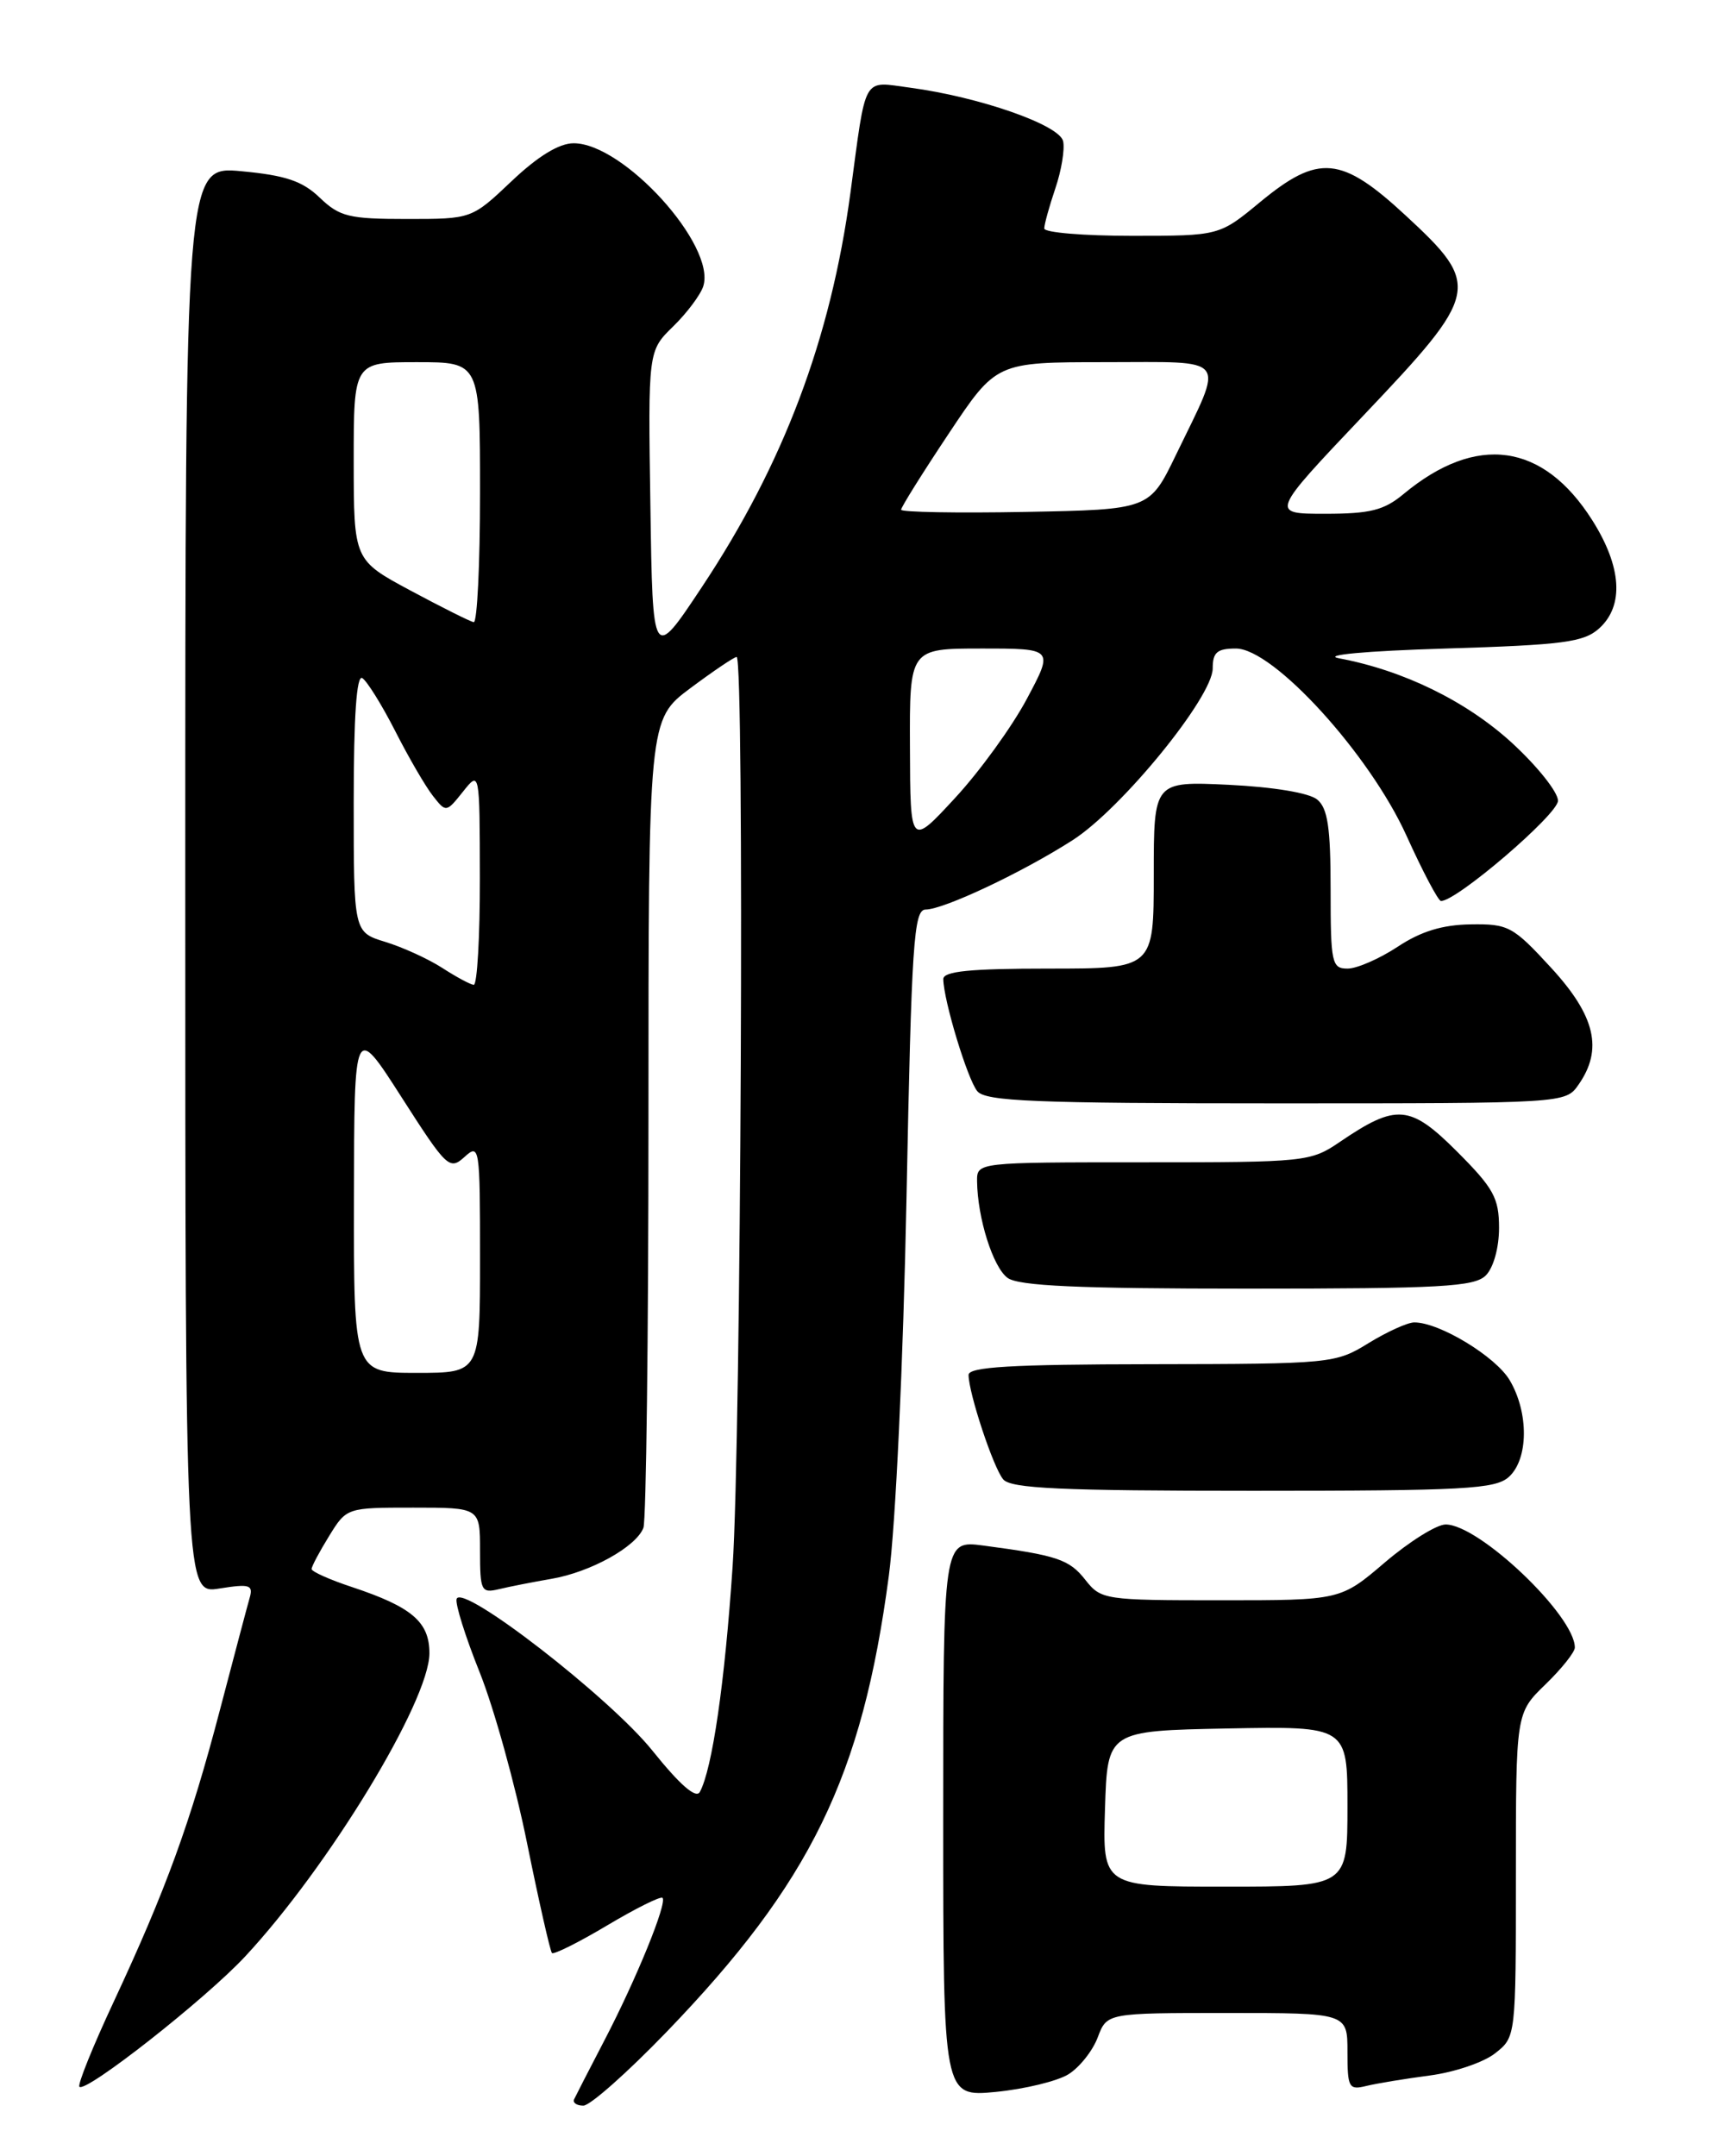 <?xml version="1.0" encoding="UTF-8" standalone="no"?>
<!DOCTYPE svg PUBLIC "-//W3C//DTD SVG 1.1//EN" "http://www.w3.org/Graphics/SVG/1.1/DTD/svg11.dtd" >
<svg xmlns="http://www.w3.org/2000/svg" xmlns:xlink="http://www.w3.org/1999/xlink" version="1.1" viewBox="0 0 204 256">
 <g >
 <path fill="currentColor"
d=" M 79.15 241.25 C 96.26 223.50 102.38 210.95 105.54 187.11 C 106.35 181.06 107.25 161.79 107.64 142.25 C 108.24 111.92 108.50 108.00 109.91 107.99 C 112.07 107.98 121.42 103.57 127.37 99.75 C 133.17 96.04 144.00 82.76 144.00 79.36 C 144.00 77.45 144.52 77.00 146.76 77.00 C 151.20 77.00 162.62 89.52 167.01 99.22 C 168.93 103.46 170.77 106.95 171.10 106.97 C 172.88 107.07 185.00 96.69 185.00 95.07 C 185.00 94.04 182.52 90.94 179.50 88.17 C 174.10 83.24 166.64 79.59 159.00 78.16 C 156.94 77.77 162.13 77.29 171.65 77.00 C 185.69 76.57 188.07 76.25 189.90 74.60 C 192.87 71.90 192.57 67.29 189.06 61.75 C 183.23 52.56 175.31 51.47 166.67 58.65 C 164.34 60.59 162.70 61.00 157.34 61.00 C 150.83 61.00 150.83 61.00 161.91 49.32 C 175.74 34.76 175.92 33.92 166.94 25.61 C 159.27 18.50 156.58 18.25 149.62 24.00 C 144.78 28.00 144.78 28.00 134.39 28.00 C 128.68 28.00 124.00 27.61 124.00 27.13 C 124.00 26.64 124.59 24.51 125.31 22.38 C 126.04 20.24 126.45 17.72 126.24 16.77 C 125.82 14.83 116.29 11.51 108.06 10.41 C 102.35 9.66 102.89 8.70 100.98 22.91 C 98.64 40.25 93.04 55.11 83.31 69.75 C 77.50 78.50 77.50 78.50 77.23 60.09 C 76.95 41.67 76.95 41.67 79.93 38.76 C 81.57 37.16 83.18 35.01 83.51 33.98 C 85.04 29.14 74.03 16.99 68.11 17.01 C 66.39 17.01 63.87 18.55 60.75 21.51 C 56.01 26.00 56.01 26.00 48.31 26.00 C 41.44 26.00 40.33 25.73 37.98 23.48 C 35.91 21.49 33.92 20.82 28.67 20.33 C 22.00 19.71 22.00 19.71 22.00 104.48 C 22.00 189.26 22.00 189.26 26.07 188.60 C 29.66 188.03 30.09 188.17 29.64 189.73 C 29.36 190.70 27.78 196.68 26.12 203.00 C 22.59 216.47 19.70 224.38 13.51 237.65 C 11.02 242.97 9.19 247.52 9.43 247.76 C 10.19 248.52 24.40 237.35 29.10 232.30 C 39.00 221.67 50.96 202.00 50.99 196.31 C 51.00 192.58 48.93 190.80 41.80 188.43 C 39.16 187.56 37.00 186.59 37.00 186.29 C 37.00 185.98 37.94 184.22 39.08 182.37 C 41.16 179.00 41.17 179.00 49.08 179.00 C 57.00 179.00 57.00 179.00 57.00 184.11 C 57.00 188.90 57.14 189.18 59.25 188.68 C 60.49 188.38 63.30 187.83 65.50 187.45 C 70.14 186.65 75.54 183.65 76.40 181.40 C 76.73 180.54 77.00 158.59 77.00 132.63 C 77.00 85.43 77.00 85.43 81.97 81.71 C 84.71 79.67 87.18 78.00 87.47 78.00 C 88.41 78.00 88.00 171.08 86.99 186.00 C 86.06 199.85 84.57 210.05 83.10 212.76 C 82.65 213.59 80.73 211.92 77.46 207.84 C 72.38 201.52 54.85 187.94 54.22 189.84 C 54.03 190.40 55.26 194.33 56.96 198.56 C 58.65 202.79 61.19 211.92 62.59 218.86 C 64.00 225.80 65.33 231.66 65.54 231.88 C 65.76 232.09 68.71 230.62 72.10 228.60 C 75.49 226.58 78.44 225.11 78.67 225.33 C 79.25 225.92 75.56 234.98 71.77 242.25 C 69.98 245.69 68.36 248.84 68.17 249.25 C 67.99 249.66 68.48 250.00 69.27 250.00 C 70.07 250.00 74.51 246.06 79.15 241.25 Z  M 126.88 246.27 C 128.18 245.46 129.75 243.49 130.35 241.89 C 131.44 239.00 131.44 239.00 145.72 239.00 C 160.00 239.00 160.00 239.00 160.00 243.61 C 160.00 247.88 160.16 248.18 162.25 247.66 C 163.49 247.36 166.88 246.80 169.78 246.42 C 172.69 246.04 176.18 244.86 177.53 243.79 C 180.00 241.85 180.00 241.85 180.00 222.62 C 180.00 203.39 180.00 203.39 183.50 200.00 C 185.43 198.13 187.00 196.16 187.00 195.61 C 187.00 191.82 175.64 181.00 171.66 181.00 C 170.59 181.00 167.35 183.03 164.45 185.50 C 159.18 190.00 159.18 190.00 144.98 190.00 C 131.15 190.00 130.74 189.94 128.88 187.58 C 126.97 185.14 125.52 184.66 116.75 183.50 C 112.00 182.88 112.00 182.88 112.00 215.92 C 112.00 248.97 112.00 248.97 118.25 248.37 C 121.69 248.03 125.57 247.09 126.88 246.27 Z  M 179.17 175.35 C 181.50 173.23 181.55 167.74 179.27 163.88 C 177.61 161.06 170.90 156.99 167.93 157.01 C 167.15 157.01 164.70 158.12 162.50 159.47 C 158.58 161.89 158.09 161.94 136.75 161.97 C 120.03 161.99 115.00 162.29 115.01 163.25 C 115.03 165.43 117.94 174.23 119.12 175.64 C 120.02 176.73 125.95 177.00 148.79 177.00 C 173.96 177.00 177.56 176.80 179.17 175.35 Z  M 176.43 151.43 C 177.34 150.51 178.00 148.15 178.00 145.79 C 178.00 142.24 177.36 141.08 173.03 136.74 C 167.44 131.15 165.82 131.01 159.14 135.55 C 155.62 137.95 155.10 138.00 135.77 138.00 C 116.00 138.00 116.00 138.00 116.02 140.25 C 116.07 144.62 117.91 150.46 119.64 151.72 C 120.95 152.68 128.01 153.00 148.12 153.00 C 171.09 153.00 175.08 152.78 176.43 151.43 Z  M 187.44 128.78 C 190.37 124.59 189.44 120.62 184.19 114.91 C 179.65 109.97 179.11 109.68 174.62 109.75 C 171.27 109.80 168.72 110.58 165.96 112.41 C 163.80 113.83 161.13 115.00 160.02 115.00 C 158.14 115.00 158.00 114.37 158.00 105.62 C 158.00 98.27 157.66 95.96 156.41 94.93 C 155.46 94.14 151.22 93.44 145.91 93.18 C 137.00 92.76 137.00 92.76 137.00 103.88 C 137.00 115.00 137.00 115.00 124.50 115.00 C 115.16 115.00 112.00 115.32 112.01 116.25 C 112.04 118.77 114.88 128.15 116.05 129.56 C 117.05 130.76 122.87 131.00 151.57 131.00 C 185.89 131.00 185.89 131.00 187.44 128.78 Z  M 42.03 142.25 C 42.06 121.50 42.06 121.50 47.68 130.27 C 53.04 138.64 53.38 138.97 55.15 137.37 C 56.94 135.74 57.00 136.12 57.00 149.35 C 57.00 163.00 57.00 163.00 49.50 163.00 C 42.00 163.00 42.00 163.00 42.03 142.25 Z  M 52.50 114.91 C 50.85 113.85 47.81 112.46 45.75 111.83 C 42.00 110.68 42.00 110.68 42.00 95.28 C 42.00 85.05 42.34 80.09 43.02 80.51 C 43.58 80.86 45.35 83.70 46.94 86.82 C 48.53 89.95 50.54 93.40 51.41 94.50 C 52.96 96.48 52.99 96.48 54.97 94.00 C 56.96 91.50 56.96 91.50 56.98 104.25 C 56.99 111.26 56.66 116.97 56.25 116.93 C 55.84 116.89 54.15 115.98 52.50 114.91 Z  M 108.05 88.75 C 108.00 77.00 108.00 77.00 116.56 77.00 C 125.12 77.00 125.12 77.00 121.93 82.98 C 120.18 86.27 116.35 91.56 113.42 94.73 C 108.09 100.50 108.09 100.50 108.05 88.75 Z  M 48.75 70.12 C 42.01 66.50 42.01 66.50 42.00 54.75 C 42.00 43.00 42.00 43.00 49.50 43.00 C 57.00 43.00 57.00 43.00 57.00 58.50 C 57.00 67.03 56.66 73.94 56.25 73.87 C 55.84 73.80 52.46 72.11 48.75 70.12 Z  M 107.00 60.52 C 107.00 60.22 109.54 56.16 112.65 51.49 C 118.30 43.00 118.30 43.00 131.22 43.00 C 146.12 43.00 145.41 42.07 139.64 54.00 C 136.50 60.50 136.50 60.50 121.75 60.78 C 113.64 60.93 107.00 60.81 107.00 60.52 Z  M 131.21 214.75 C 131.50 205.50 131.50 205.50 145.75 205.22 C 160.00 204.95 160.00 204.95 160.00 214.47 C 160.00 224.00 160.00 224.00 145.46 224.00 C 130.92 224.00 130.92 224.00 131.21 214.75 Z "/>
</g>
</svg>